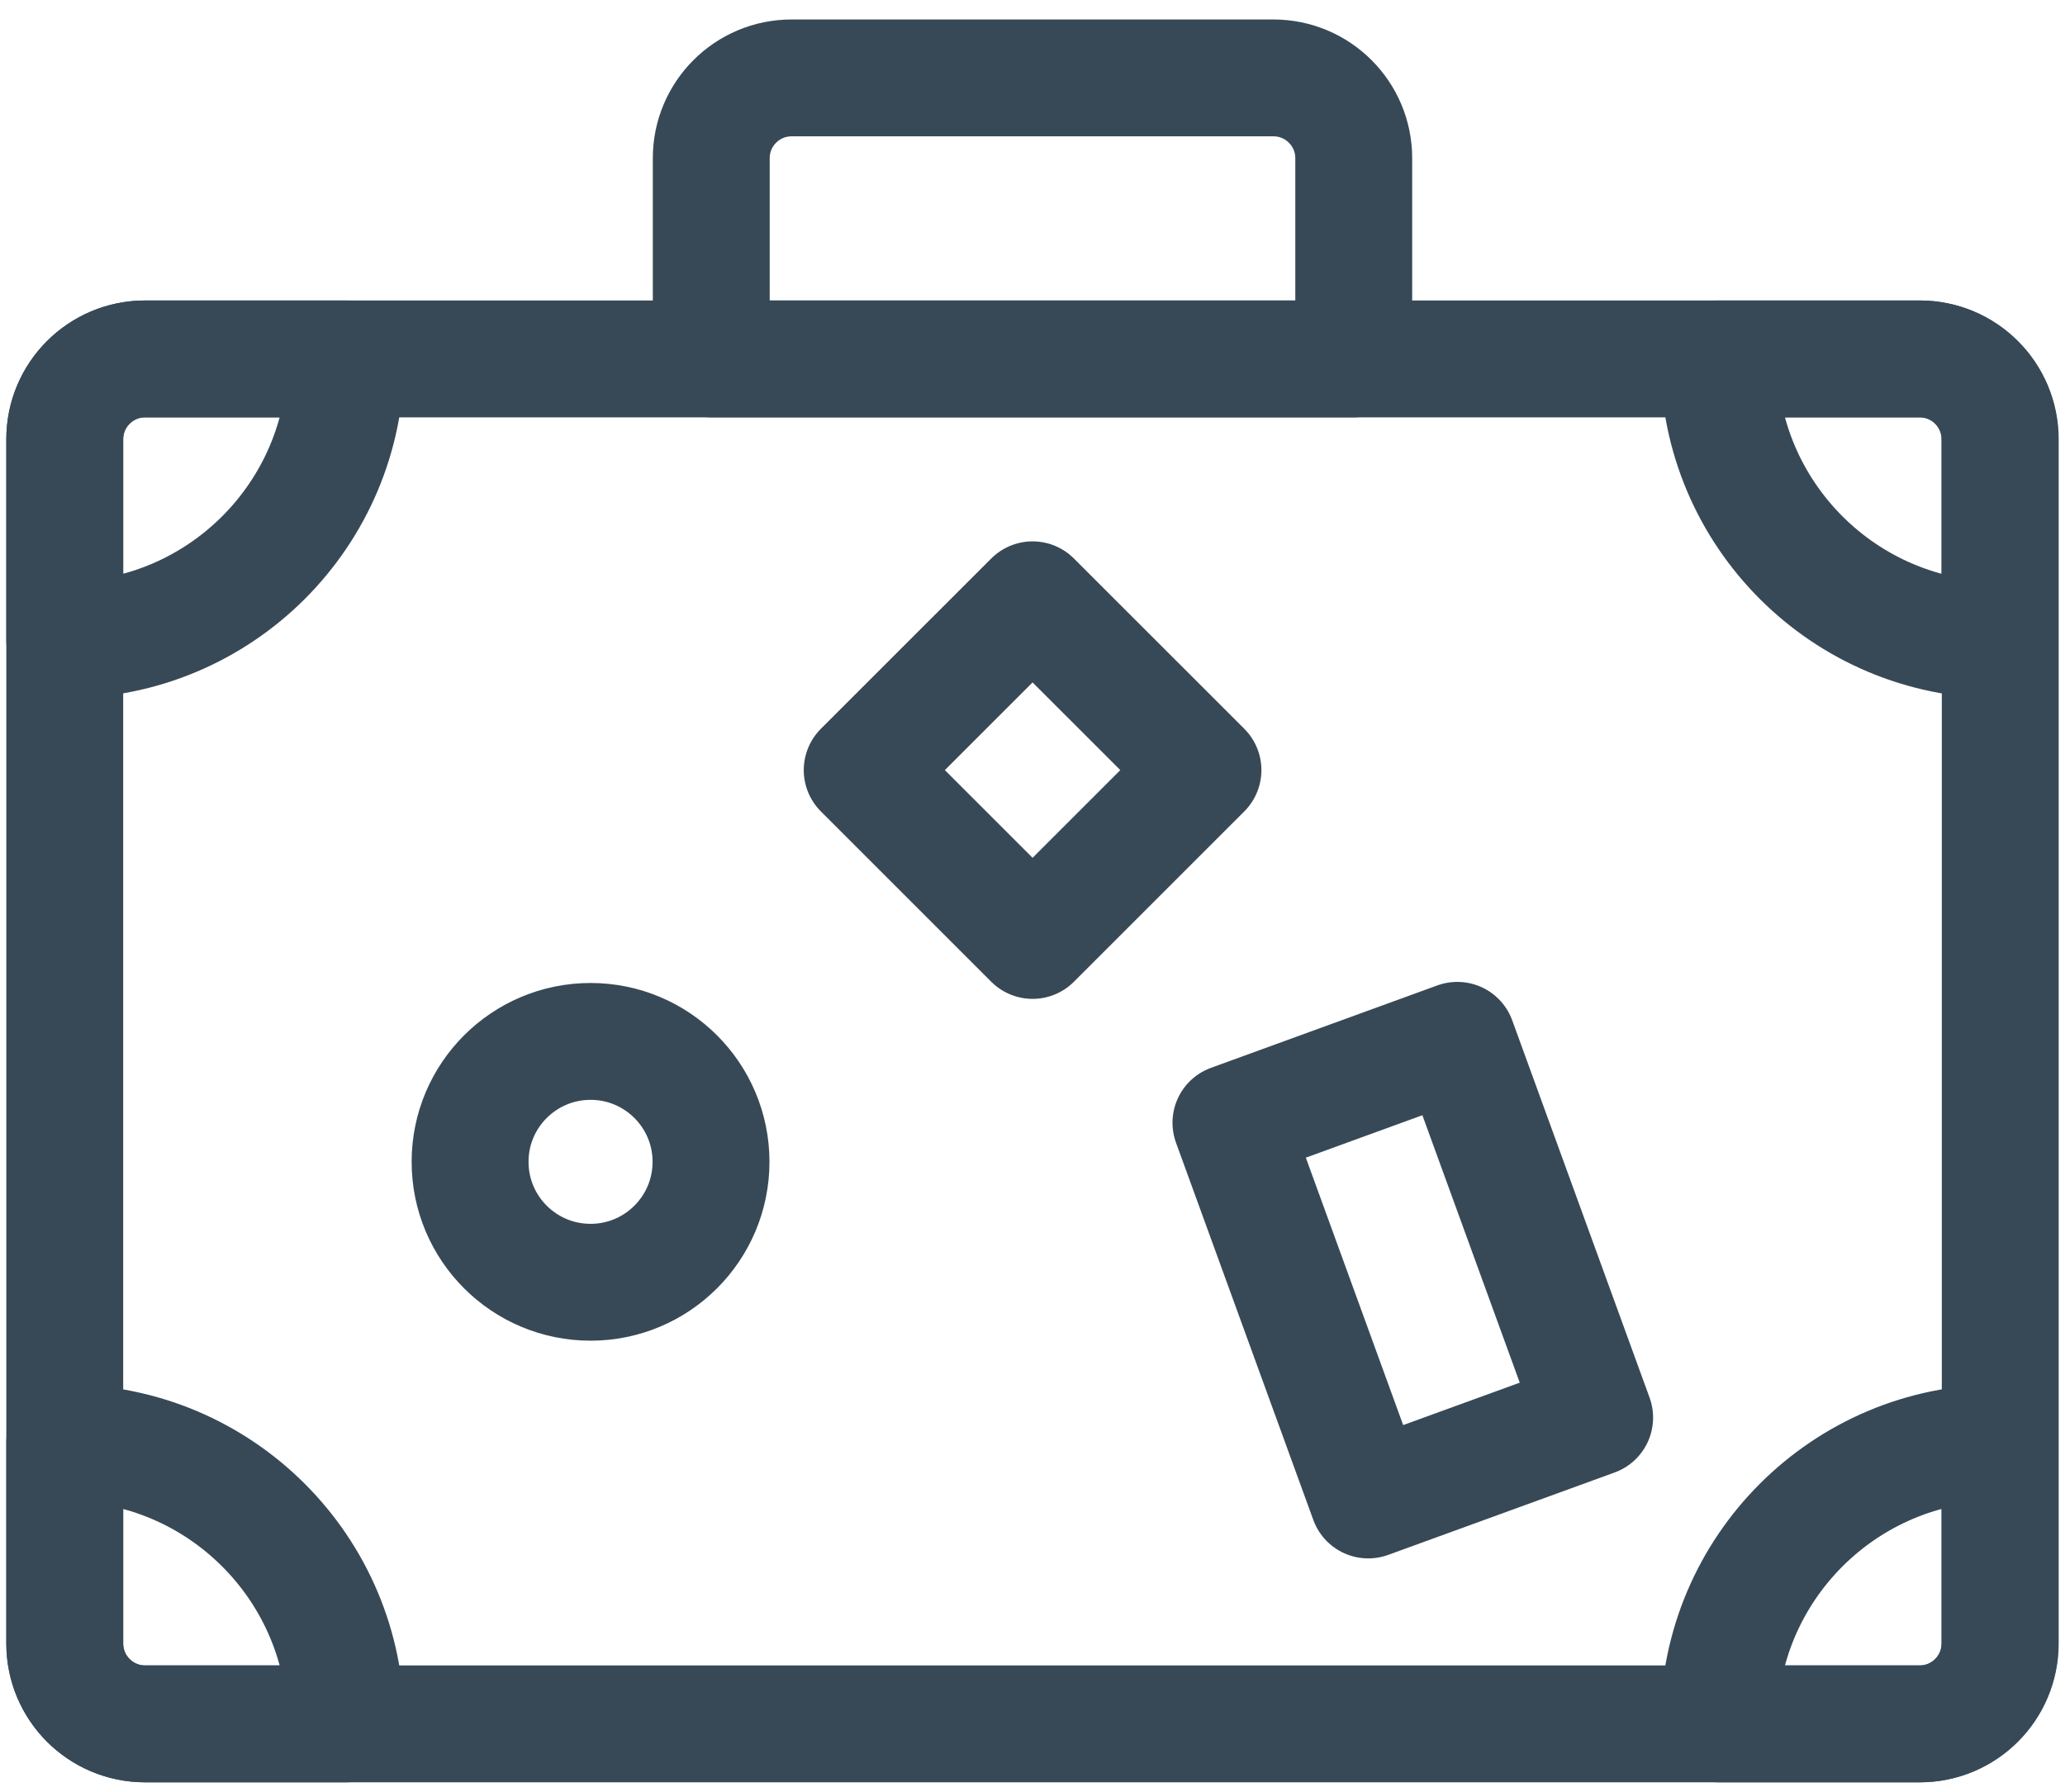 <svg width="53" height="46" viewBox="0 0 53 46" fill="none" xmlns="http://www.w3.org/2000/svg">
<path d="M49.276 44.255H3.723C2.585 44.255 1.662 43.332 1.662 42.193V11.275C1.662 10.136 2.585 9.214 3.723 9.214H49.276C50.415 9.214 51.338 10.136 51.338 11.275V42.193C51.338 43.332 50.415 44.255 49.276 44.255Z" stroke="#374957" stroke-width="3" stroke-miterlimit="10" stroke-linecap="round" stroke-linejoin="round"/>
<path d="M32.684 2H20.316C19.178 2 18.255 2.923 18.255 4.061V9.214H34.745V4.061C34.745 2.923 33.822 2 32.684 2Z" stroke="#374957" stroke-width="3" stroke-miterlimit="10" stroke-linecap="round" stroke-linejoin="round"/>
<path d="M51.329 16.428V11.275C51.329 10.137 50.406 9.214 49.268 9.214H44.114C44.114 13.198 47.344 16.428 51.329 16.428Z" stroke="#374957" stroke-width="3" stroke-miterlimit="10" stroke-linecap="round" stroke-linejoin="round"/>
<path d="M1.662 16.428V11.275C1.662 10.137 2.585 9.214 3.723 9.214H8.876C8.876 13.198 5.646 16.428 1.662 16.428Z" stroke="#374957" stroke-width="3" stroke-miterlimit="10" stroke-linecap="round" stroke-linejoin="round"/>
<path d="M51.329 37.04V42.193C51.329 43.332 50.406 44.255 49.268 44.255H44.114C44.114 40.27 47.344 37.04 51.329 37.04Z" stroke="#374957" stroke-width="3" stroke-miterlimit="10" stroke-linecap="round" stroke-linejoin="round"/>
<path d="M1.662 37.04V42.193C1.662 43.332 2.585 44.255 3.723 44.255H8.876C8.876 40.27 5.646 37.04 1.662 37.04Z" stroke="#374957" stroke-width="3" stroke-miterlimit="10" stroke-linecap="round" stroke-linejoin="round"/>
<path d="M40.928 36.392L35.117 38.507L31.593 28.823L37.403 26.707L40.928 36.392Z" stroke="#374957" stroke-width="3" stroke-miterlimit="10" stroke-linecap="round" stroke-linejoin="round"/>
<path d="M18.249 29.826C18.249 31.534 16.864 32.918 15.157 32.918C13.45 32.918 12.065 31.534 12.065 29.826C12.065 28.119 13.45 26.735 15.157 26.735C16.864 26.735 18.249 28.119 18.249 29.826Z" stroke="#374957" stroke-width="3" stroke-miterlimit="10" stroke-linecap="round" stroke-linejoin="round"/>
<path d="M30.875 19.77L26.502 24.143L22.129 19.77L26.502 15.398L30.875 19.77Z" stroke="#374957" stroke-width="3" stroke-miterlimit="10" stroke-linecap="round" stroke-linejoin="round"/>
</svg>
